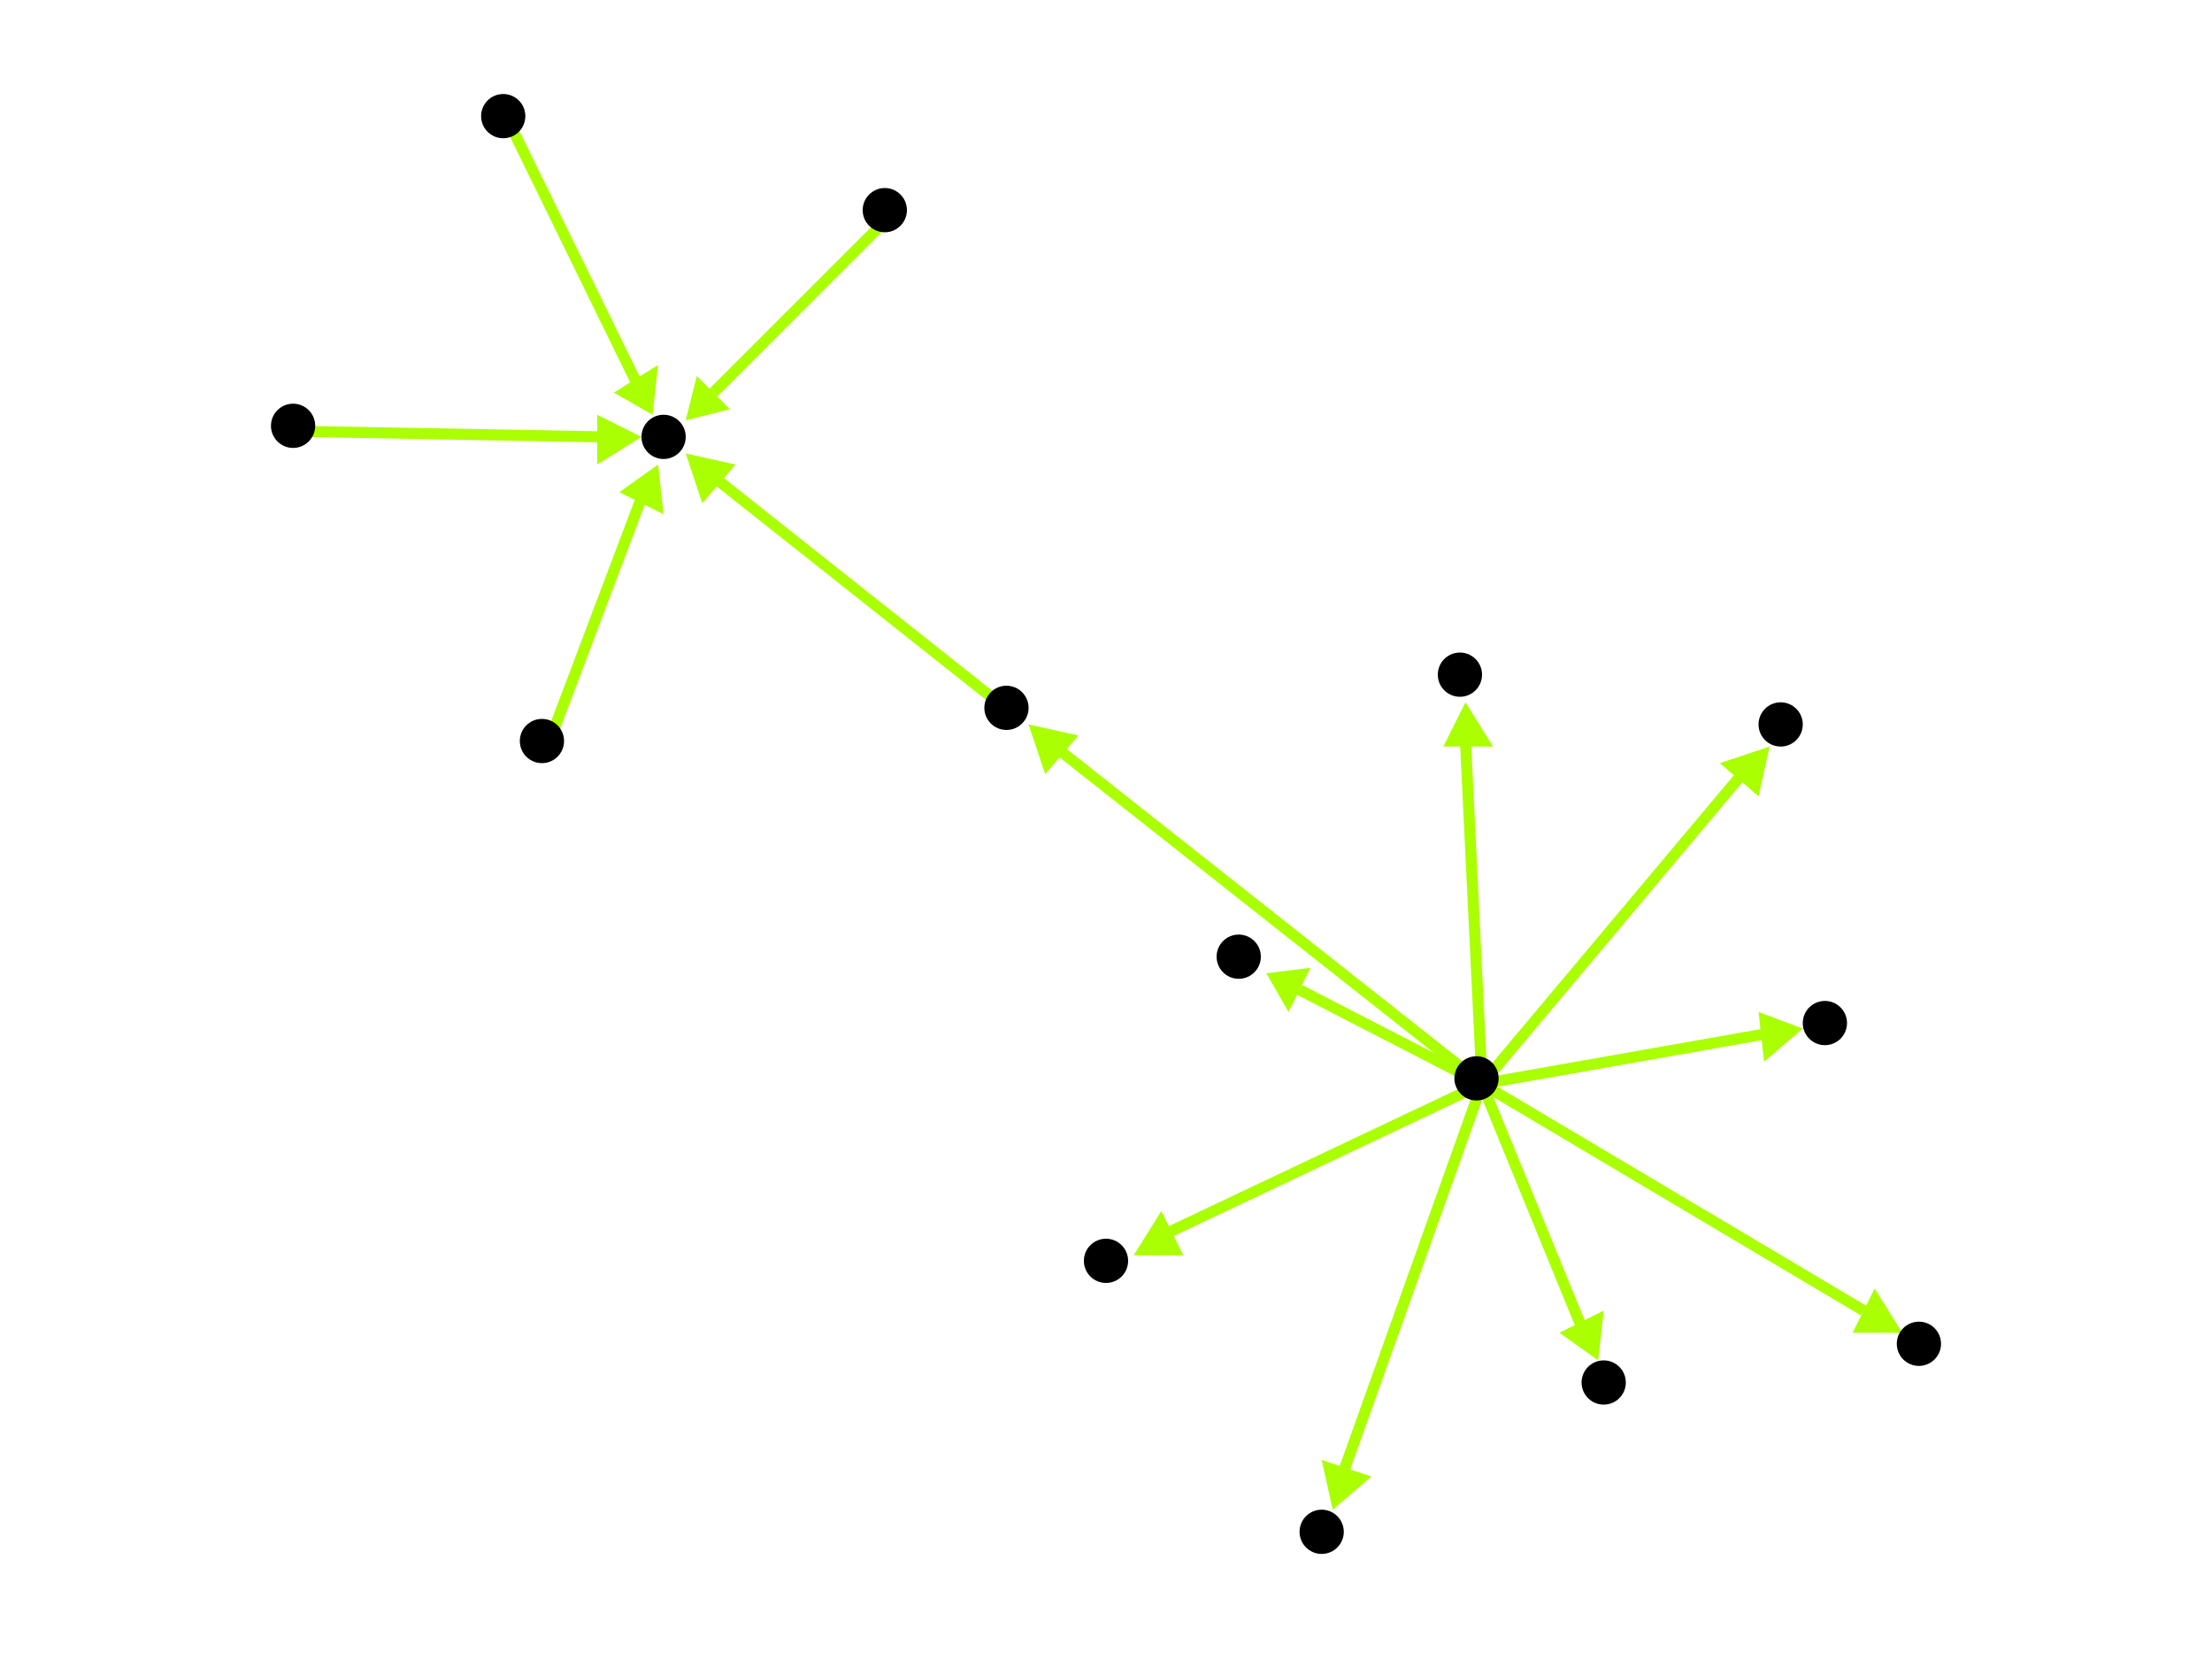 <?xml version="1.0" encoding="utf-8"?>
<!-- Created with Hypercube (http://tumic.wz.cz/hypercube) -->

<svg width="400" height="300" viewBox="0 0 400 300" xmlns="http://www.w3.org/2000/svg" baseProfile="tiny">

<g font-family="Helvetica" font-weight="normal">

<g>
	<polygon points="124,82 133,84 127,91" fill="#aaff00"/>
	<line x1="183" y1="129" x2="130" y2="87" stroke="#aaff00" stroke-width="2"/>
</g>
<g>
	<polygon points="119,84 120,93 112,89" fill="#aaff00"/>
	<line x1="99" y1="135" x2="116" y2="90" stroke="#aaff00" stroke-width="2"/>
</g>
<g>
	<polygon points="118,75 111,71 119,66" fill="#aaff00"/>
	<line x1="92" y1="22" x2="115" y2="69" stroke="#aaff00" stroke-width="2"/>
</g>
<g>
	<polygon points="124,76 126,68 132,74" fill="#aaff00"/>
	<line x1="161" y1="39" x2="129" y2="71" stroke="#aaff00" stroke-width="2"/>
</g>
<g>
	<polygon points="116,79 108,84 108,75" fill="#aaff00"/>
	<line x1="54" y1="78" x2="109" y2="79" stroke="#aaff00" stroke-width="2"/>
</g>
<g>
	<polygon points="289,246 282,241 290,237" fill="#aaff00"/>
	<line x1="268" y1="196" x2="286" y2="240" stroke="#aaff00" stroke-width="2"/>
</g>
<g>
	<polygon points="205,227 210,219 214,227" fill="#aaff00"/>
	<line x1="268" y1="196" x2="211" y2="223" stroke="#aaff00" stroke-width="2"/>
</g>
<g>
	<polygon points="326,186 319,192 318,183" fill="#aaff00"/>
	<line x1="268" y1="196" x2="319" y2="187" stroke="#aaff00" stroke-width="2"/>
</g>
<g>
	<polygon points="320,135 318,144 311,138" fill="#aaff00"/>
	<line x1="268" y1="196" x2="315" y2="140" stroke="#aaff00" stroke-width="2"/>
</g>
<g>
	<polygon points="265,127 270,135 261,135" fill="#aaff00"/>
	<line x1="268" y1="196" x2="265" y2="134" stroke="#aaff00" stroke-width="2"/>
</g>
<g>
	<polygon points="229,176 237,175 233,183" fill="#aaff00"/>
	<line x1="268" y1="196" x2="235" y2="179" stroke="#aaff00" stroke-width="2"/>
</g>
<g>
	<polygon points="186,131 195,133 189,140" fill="#aaff00"/>
	<line x1="268" y1="196" x2="192" y2="136" stroke="#aaff00" stroke-width="2"/>
</g>
<g>
	<polygon points="241,273 239,264 248,267" fill="#aaff00"/>
	<line x1="268" y1="196" x2="243" y2="266" stroke="#aaff00" stroke-width="2"/>
</g>
<g>
	<polygon points="344,241 335,241 339,233" fill="#aaff00"/>
	<line x1="268" y1="196" x2="337" y2="237" stroke="#aaff00" stroke-width="2"/>
</g>

<g fill="#000000">
	<circle cx="267" cy="195" r="4"/>
</g>
<g fill="#000000">
	<circle cx="290" cy="250" r="4"/>
</g>
<g fill="#000000">
	<circle cx="200" cy="228" r="4"/>
</g>
<g fill="#000000">
	<circle cx="330" cy="185" r="4"/>
</g>
<g fill="#000000">
	<circle cx="322" cy="131" r="4"/>
</g>
<g fill="#000000">
	<circle cx="264" cy="122" r="4"/>
</g>
<g fill="#000000">
	<circle cx="224" cy="173" r="4"/>
</g>
<g fill="#000000">
	<circle cx="182" cy="128" r="4"/>
</g>
<g fill="#000000">
	<circle cx="120" cy="79" r="4"/>
</g>
<g fill="#000000">
	<circle cx="239" cy="277" r="4"/>
</g>
<g fill="#000000">
	<circle cx="347" cy="243" r="4"/>
</g>
<g fill="#000000">
	<circle cx="98" cy="134" r="4"/>
</g>
<g fill="#000000">
	<circle cx="91" cy="21" r="4"/>
</g>
<g fill="#000000">
	<circle cx="160" cy="38" r="4"/>
</g>
<g fill="#000000">
	<circle cx="53" cy="77" r="4"/>
</g>

</g>

</svg>
